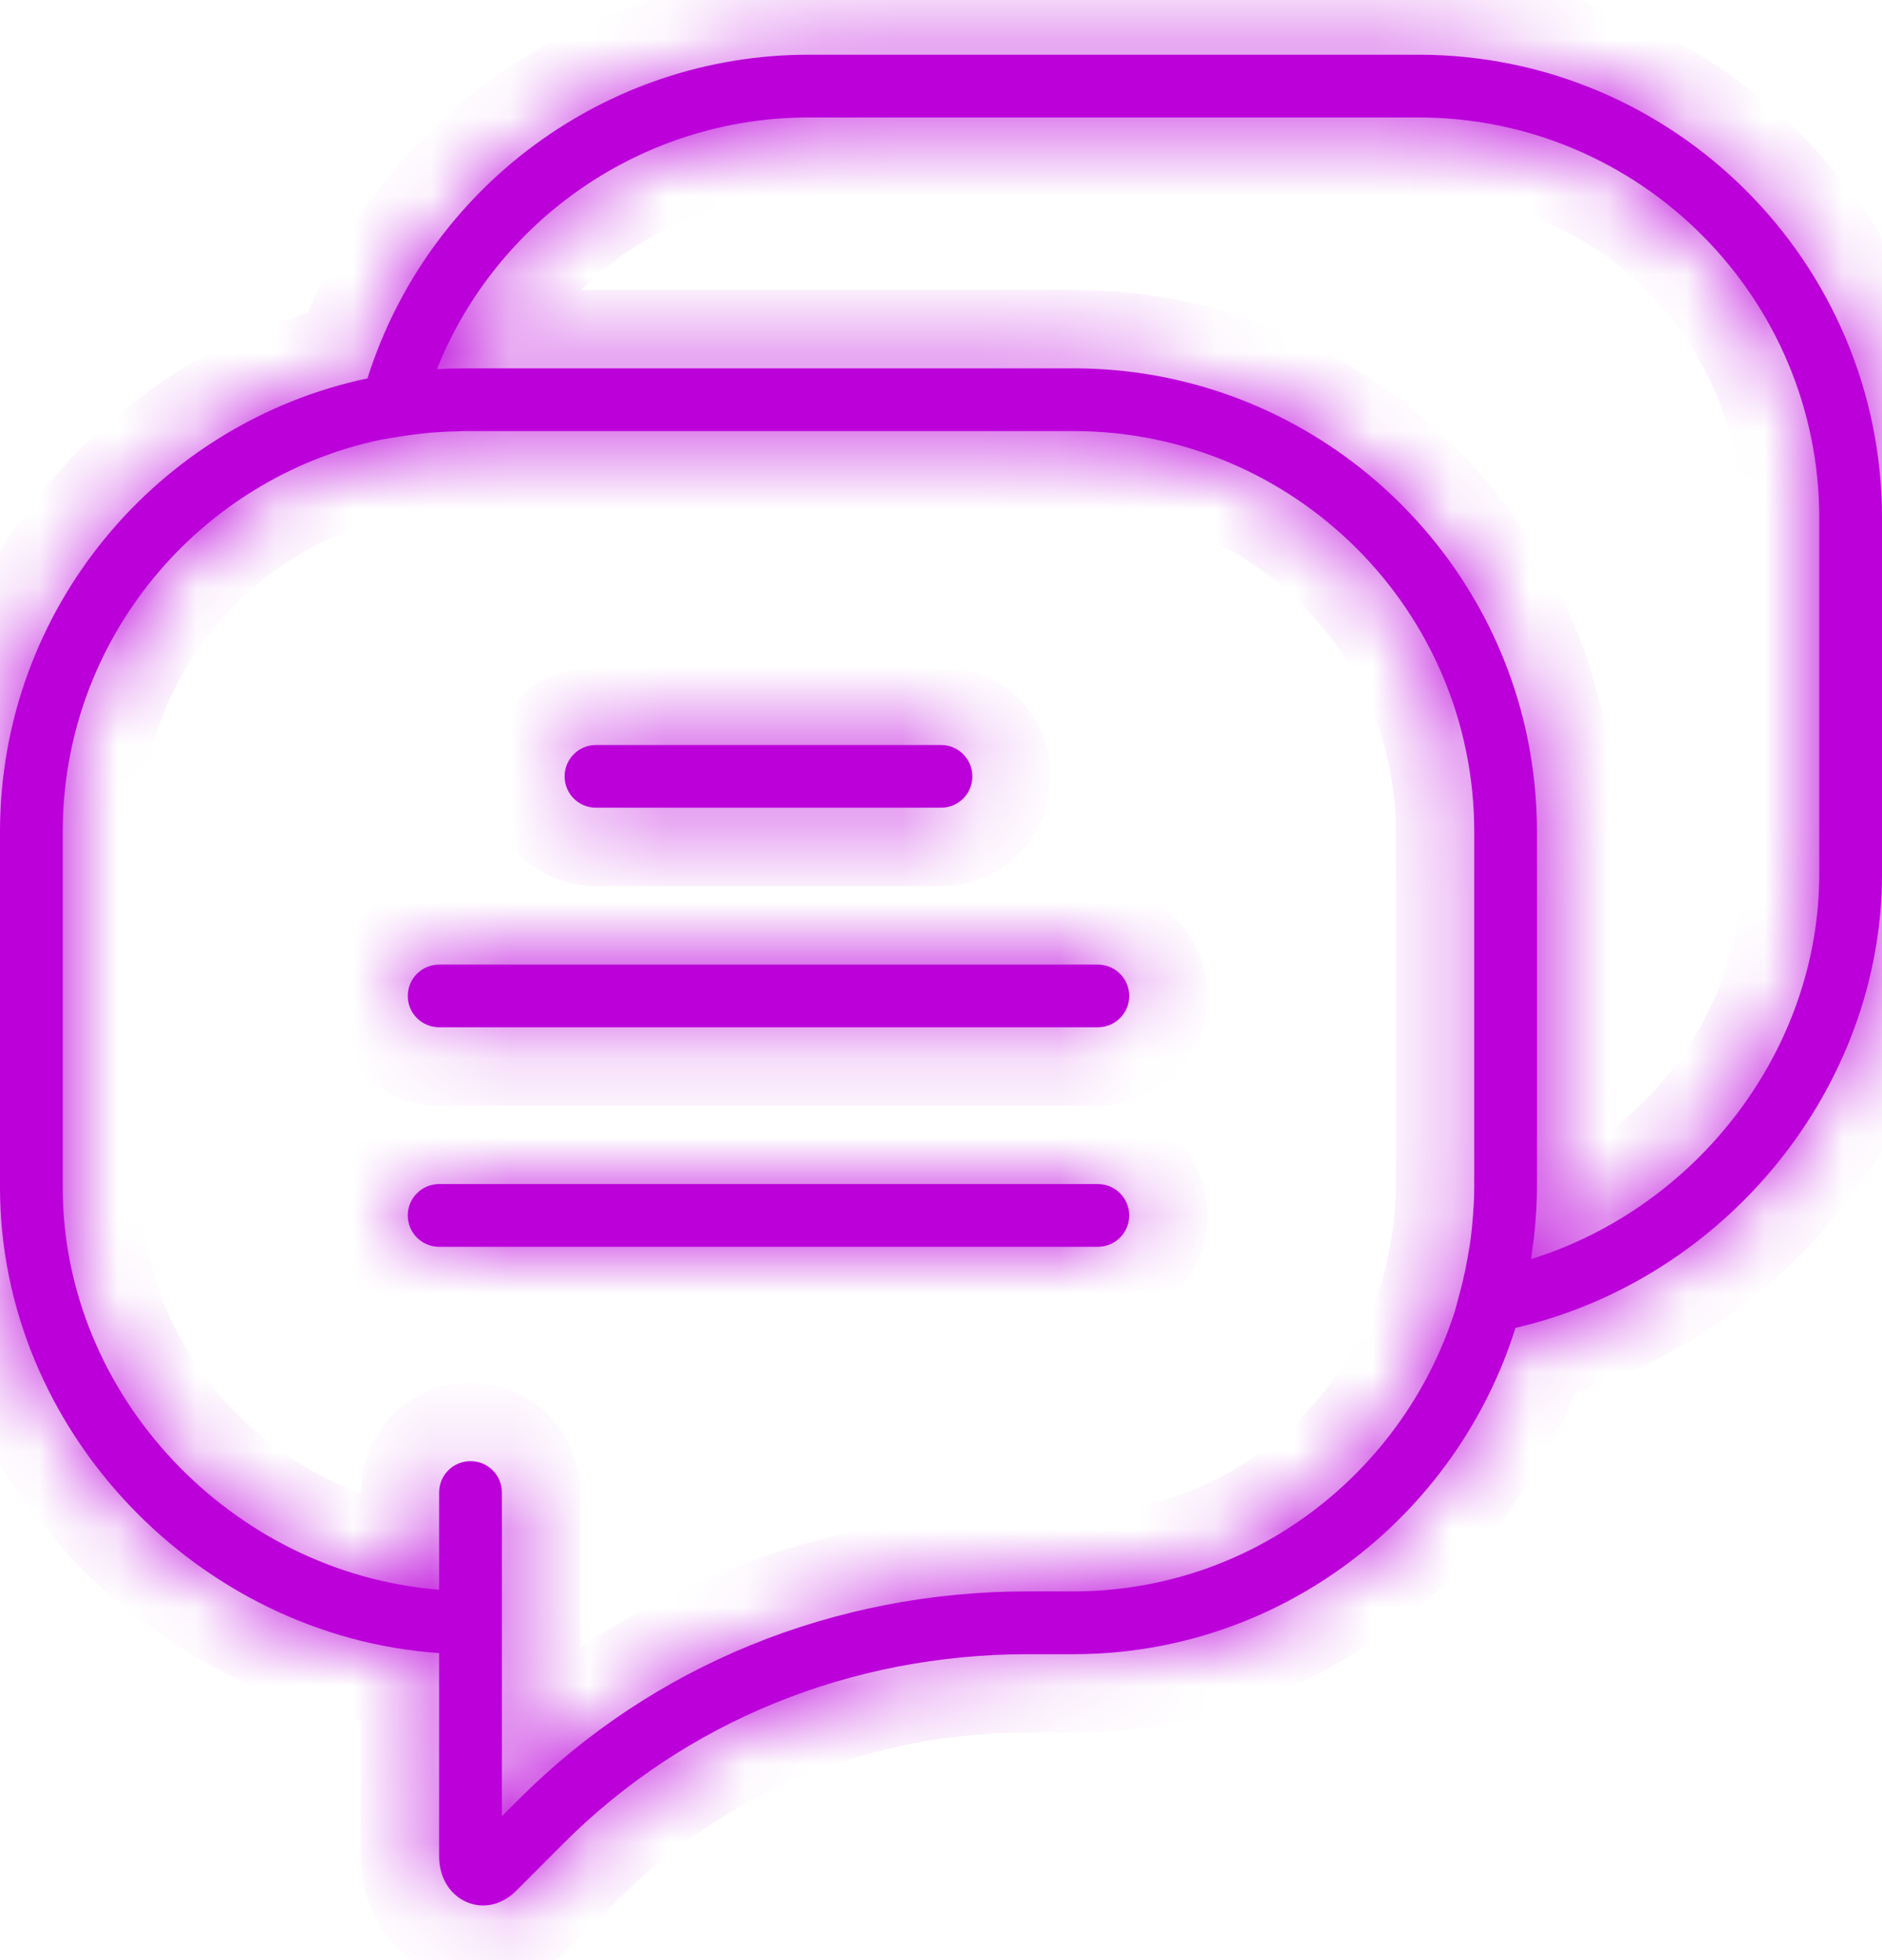 <svg width="24" height="25" viewBox="0 0 24 25" fill="none" xmlns="http://www.w3.org/2000/svg">
<mask id="path-1-inside-1_234_6868" fill="white">
<path d="M7.6 10.302H12C12.221 10.302 12.4 10.124 12.4 9.902C12.4 9.681 12.221 9.502 12 9.502H7.6C7.379 9.502 7.2 9.681 7.2 9.902C7.2 10.124 7.379 10.302 7.6 10.302Z"/>
</mask>
<path d="M7.6 10.302H12C12.221 10.302 12.4 10.124 12.4 9.902C12.4 9.681 12.221 9.502 12 9.502H7.6C7.379 9.502 7.2 9.681 7.2 9.902C7.2 10.124 7.379 10.302 7.6 10.302Z" fill="#BB00DA"/>
<path d="M7.6 11.302H12V9.302H7.6V11.302ZM12 11.302C12.773 11.302 13.4 10.677 13.4 9.902H11.4C11.4 9.571 11.669 9.302 12 9.302V11.302ZM13.4 9.902C13.4 9.128 12.773 8.502 12 8.502V10.502C11.669 10.502 11.4 10.234 11.4 9.902H13.4ZM12 8.502H7.6V10.502H12V8.502ZM7.6 8.502C6.828 8.502 6.2 9.128 6.2 9.902H8.2C8.2 10.234 7.931 10.502 7.6 10.502V8.502ZM6.2 9.902C6.2 10.677 6.828 11.302 7.6 11.302V9.302C7.931 9.302 8.2 9.571 8.2 9.902H6.2Z" fill="#BB00DA" mask="url(#path-1-inside-1_234_6868)"/>
<mask id="path-3-inside-2_234_6868" fill="white">
<path d="M14 12.303H5.6C5.379 12.303 5.2 12.481 5.2 12.703C5.2 12.924 5.379 13.102 5.6 13.102H14C14.221 13.102 14.4 12.924 14.4 12.703C14.4 12.481 14.221 12.303 14 12.303Z"/>
</mask>
<path d="M14 12.303H5.6C5.379 12.303 5.2 12.481 5.2 12.703C5.2 12.924 5.379 13.102 5.6 13.102H14C14.221 13.102 14.4 12.924 14.4 12.703C14.4 12.481 14.221 12.303 14 12.303Z" fill="#BB00DA"/>
<path d="M14 11.303H5.6V13.303H14V11.303ZM5.6 11.303C4.828 11.303 4.2 11.928 4.2 12.703H6.2C6.2 13.034 5.931 13.303 5.6 13.303V11.303ZM4.2 12.703C4.2 13.477 4.828 14.102 5.6 14.102V12.102C5.931 12.102 6.2 12.371 6.2 12.703H4.2ZM5.6 14.102H14V12.102H5.6V14.102ZM14 14.102C14.773 14.102 15.4 13.477 15.4 12.703H13.4C13.4 12.371 13.669 12.102 14 12.102V14.102ZM15.4 12.703C15.4 11.928 14.773 11.303 14 11.303V13.303C13.669 13.303 13.4 13.034 13.4 12.703H15.4Z" fill="#BB00DA" mask="url(#path-3-inside-2_234_6868)"/>
<mask id="path-5-inside-3_234_6868" fill="white">
<path d="M14 15.102H5.6C5.379 15.102 5.2 15.281 5.2 15.502C5.2 15.723 5.379 15.902 5.6 15.902H14C14.221 15.902 14.4 15.723 14.4 15.502C14.4 15.281 14.221 15.102 14 15.102Z"/>
</mask>
<path d="M14 15.102H5.6C5.379 15.102 5.2 15.281 5.2 15.502C5.2 15.723 5.379 15.902 5.6 15.902H14C14.221 15.902 14.4 15.723 14.4 15.502C14.4 15.281 14.221 15.102 14 15.102Z" fill="#BB00DA"/>
<path d="M14 14.102H5.6V16.102H14V14.102ZM5.6 14.102C4.828 14.102 4.2 14.728 4.2 15.502H6.2C6.2 15.834 5.931 16.102 5.6 16.102V14.102ZM4.2 15.502C4.2 16.276 4.828 16.902 5.6 16.902V14.902C5.931 14.902 6.2 15.171 6.2 15.502H4.2ZM5.6 16.902H14V14.902H5.6V16.902ZM14 16.902C14.773 16.902 15.4 16.276 15.4 15.502H13.4C13.4 15.171 13.669 14.902 14 14.902V16.902ZM15.4 15.502C15.4 14.728 14.773 14.102 14 14.102V16.102C13.669 16.102 13.4 15.834 13.4 15.502H15.4Z" fill="#BB00DA" mask="url(#path-5-inside-3_234_6868)"/>
<mask id="path-7-inside-4_234_6868" fill="white">
<path d="M18.09 0.698H10.31C7.731 0.698 5.458 2.384 4.686 4.826C2.012 5.392 0 7.769 0 10.608V15.146C0 18.239 2.525 20.872 5.6 21.084V23.676C5.6 23.946 5.737 24.171 5.958 24.262C6.023 24.289 6.091 24.303 6.159 24.303C6.309 24.303 6.459 24.239 6.579 24.119L7.187 23.51C8.743 21.954 10.848 21.098 13.112 21.098H13.69C16.329 21.098 18.569 19.346 19.326 16.936C22.007 16.316 24 13.875 24 11.146V6.608C24 3.349 21.349 0.698 18.09 0.698ZM13.69 20.297H13.112C10.634 20.297 8.328 21.238 6.621 22.944L6.4 23.166V20.697V20.297V19.035C6.4 18.814 6.221 18.636 6 18.636C5.779 18.636 5.6 18.814 5.6 19.035V20.276C2.96 20.066 0.8 17.805 0.8 15.146V10.608C0.8 8.153 2.54 6.098 4.852 5.609L5.06 5.574C5.207 5.55 5.348 5.532 5.484 5.519C5.595 5.51 5.708 5.504 5.821 5.502C5.85 5.502 5.882 5.498 5.91 5.498H13.69C16.508 5.498 18.8 7.79 18.8 10.608V15.146C18.8 15.291 18.79 15.433 18.778 15.575C18.772 15.643 18.766 15.711 18.757 15.78C18.752 15.823 18.744 15.866 18.738 15.909C18.707 16.104 18.668 16.301 18.614 16.497L18.553 16.723C17.89 18.794 15.962 20.297 13.69 20.297ZM23.2 11.146C23.2 13.377 21.658 15.392 19.526 16.059C19.531 16.028 19.532 15.996 19.537 15.965C19.551 15.864 19.565 15.764 19.574 15.661C19.59 15.489 19.6 15.316 19.6 15.146V10.608C19.6 10.201 19.558 9.803 19.48 9.418C18.928 6.728 16.541 4.698 13.69 4.698H5.91C5.903 4.698 5.896 4.699 5.888 4.699C5.784 4.699 5.678 4.702 5.571 4.709C6.338 2.792 8.208 1.498 10.31 1.498H18.09C20.908 1.498 23.2 3.79 23.2 6.608V11.146Z"/>
</mask>
<path d="M18.09 0.698H10.31C7.731 0.698 5.458 2.384 4.686 4.826C2.012 5.392 0 7.769 0 10.608V15.146C0 18.239 2.525 20.872 5.6 21.084V23.676C5.6 23.946 5.737 24.171 5.958 24.262C6.023 24.289 6.091 24.303 6.159 24.303C6.309 24.303 6.459 24.239 6.579 24.119L7.187 23.51C8.743 21.954 10.848 21.098 13.112 21.098H13.69C16.329 21.098 18.569 19.346 19.326 16.936C22.007 16.316 24 13.875 24 11.146V6.608C24 3.349 21.349 0.698 18.09 0.698ZM13.69 20.297H13.112C10.634 20.297 8.328 21.238 6.621 22.944L6.4 23.166V20.697V20.297V19.035C6.4 18.814 6.221 18.636 6 18.636C5.779 18.636 5.6 18.814 5.6 19.035V20.276C2.96 20.066 0.8 17.805 0.8 15.146V10.608C0.8 8.153 2.54 6.098 4.852 5.609L5.06 5.574C5.207 5.55 5.348 5.532 5.484 5.519C5.595 5.51 5.708 5.504 5.821 5.502C5.85 5.502 5.882 5.498 5.91 5.498H13.69C16.508 5.498 18.8 7.79 18.8 10.608V15.146C18.8 15.291 18.79 15.433 18.778 15.575C18.772 15.643 18.766 15.711 18.757 15.78C18.752 15.823 18.744 15.866 18.738 15.909C18.707 16.104 18.668 16.301 18.614 16.497L18.553 16.723C17.89 18.794 15.962 20.297 13.69 20.297ZM23.2 11.146C23.2 13.377 21.658 15.392 19.526 16.059C19.531 16.028 19.532 15.996 19.537 15.965C19.551 15.864 19.565 15.764 19.574 15.661C19.59 15.489 19.6 15.316 19.6 15.146V10.608C19.6 10.201 19.558 9.803 19.48 9.418C18.928 6.728 16.541 4.698 13.69 4.698H5.91C5.903 4.698 5.896 4.699 5.888 4.699C5.784 4.699 5.678 4.702 5.571 4.709C6.338 2.792 8.208 1.498 10.31 1.498H18.09C20.908 1.498 23.2 3.79 23.2 6.608V11.146Z" fill="#BB00DA"/>
<path d="M4.686 4.826L4.893 5.805L5.463 5.684L5.639 5.128L4.686 4.826ZM5.6 21.084H6.6V20.151L5.669 20.086L5.6 21.084ZM5.958 24.262L5.575 25.186L5.577 25.187L5.958 24.262ZM6.579 24.119L5.872 23.412L5.871 23.413L6.579 24.119ZM19.326 16.936L19.1 15.962L18.543 16.091L18.372 16.637L19.326 16.936ZM6.621 22.944L5.914 22.237L5.913 22.238L6.621 22.944ZM6.4 23.166H5.4V25.583L7.108 23.872L6.4 23.166ZM5.6 20.276L5.521 21.273L6.6 21.359V20.276H5.6ZM4.852 5.609L4.687 4.623L4.665 4.626L4.645 4.631L4.852 5.609ZM5.06 5.574L5.225 6.561L5.225 6.56L5.06 5.574ZM5.484 5.519L5.401 4.522L5.393 4.523L5.484 5.519ZM5.821 5.502L5.808 4.502L5.804 4.502L5.821 5.502ZM13.69 5.498V6.498H13.69L13.69 5.498ZM18.778 15.575L19.775 15.662L19.775 15.656L18.778 15.575ZM18.757 15.78L17.765 15.653L17.764 15.662L18.757 15.78ZM18.738 15.909L19.726 16.062L19.727 16.057L18.738 15.909ZM18.614 16.497L17.649 16.234L17.649 16.236L18.614 16.497ZM18.553 16.723L19.505 17.028L19.512 17.006L19.518 16.985L18.553 16.723ZM19.526 16.059L18.539 15.897L18.275 17.499L19.825 17.014L19.526 16.059ZM19.537 15.965L20.526 16.115L20.528 16.102L19.537 15.965ZM19.574 15.661L18.578 15.569L18.578 15.575L19.574 15.661ZM19.48 9.418L20.459 9.217L20.459 9.217L19.48 9.418ZM5.888 4.699V3.699L5.884 3.699L5.888 4.699ZM5.571 4.709L4.642 4.338L4.052 5.813L5.638 5.707L5.571 4.709ZM18.09 1.498V2.498H18.09L18.09 1.498ZM18.09 -0.302H10.31V1.698H18.09V-0.302ZM10.31 -0.302C7.291 -0.302 4.634 1.67 3.732 4.525L5.639 5.128C6.281 3.098 8.171 1.698 10.31 1.698V-0.302ZM4.478 3.848C1.354 4.51 -1 7.285 -1 10.608H1C1 8.252 2.671 6.275 4.893 5.805L4.478 3.848ZM-1 10.608V15.146H1V10.608H-1ZM-1 15.146C-1 18.778 1.946 21.834 5.531 22.081L5.669 20.086C3.104 19.909 1 17.699 1 15.146H-1ZM4.6 21.084V23.676H6.6V21.084H4.6ZM4.6 23.676C4.6 24.282 4.921 24.916 5.575 25.186L6.34 23.338C6.436 23.378 6.507 23.445 6.55 23.516C6.591 23.583 6.6 23.642 6.6 23.676H4.6ZM5.577 25.187C5.759 25.262 5.956 25.303 6.159 25.303V23.303C6.225 23.303 6.286 23.316 6.338 23.337L5.577 25.187ZM6.159 25.303C6.598 25.303 6.996 25.116 7.287 24.825L5.871 23.413C5.921 23.362 6.02 23.303 6.159 23.303V25.303ZM7.286 24.826L7.894 24.217L6.48 22.803L5.872 23.412L7.286 24.826ZM7.894 24.217C9.257 22.855 11.104 22.098 13.112 22.098V20.098C10.591 20.098 8.23 21.054 6.48 22.803L7.894 24.217ZM13.112 22.098H13.69V20.098H13.112V22.098ZM13.69 22.098C16.784 22.098 19.397 20.045 20.28 17.236L18.372 16.637C17.74 18.646 15.875 20.098 13.69 20.098V22.098ZM19.551 17.911C22.671 17.189 25 14.356 25 11.146H23C23 13.394 21.343 15.443 19.1 15.962L19.551 17.911ZM25 11.146V6.608H23V11.146H25ZM25 6.608C25 2.796 21.901 -0.302 18.09 -0.302V1.698C20.797 1.698 23 3.901 23 6.608H25ZM13.69 19.297H13.112V21.297H13.69V19.297ZM13.112 19.297C10.376 19.297 7.814 20.337 5.914 22.237L7.328 23.651C8.842 22.138 10.891 21.297 13.112 21.297V19.297ZM5.913 22.238L5.692 22.459L7.108 23.872L7.329 23.651L5.913 22.238ZM7.4 23.166V20.697H5.4V23.166H7.4ZM7.4 20.697V20.297H5.4V20.697H7.4ZM7.4 20.297V19.035H5.4V20.297H7.4ZM7.4 19.035C7.4 18.261 6.772 17.636 6 17.636V19.636C5.669 19.636 5.4 19.367 5.4 19.035H7.4ZM6 17.636C5.228 17.636 4.6 18.261 4.6 19.035H6.6C6.6 19.367 6.331 19.636 6 19.636V17.636ZM4.6 19.035V20.276H6.6V19.035H4.6ZM5.679 19.279C3.542 19.109 1.8 17.266 1.8 15.146H-0.2C-0.2 18.344 2.378 21.023 5.521 21.273L5.679 19.279ZM1.8 15.146V10.608H-0.2V15.146H1.8ZM1.8 10.608C1.8 8.637 3.199 6.981 5.059 6.587L4.645 4.631C1.882 5.216 -0.2 7.67 -0.2 10.608H1.8ZM5.017 6.595L5.225 6.561L4.895 4.588L4.687 4.623L5.017 6.595ZM5.225 6.56C5.348 6.54 5.464 6.525 5.574 6.515L5.393 4.523C5.231 4.538 5.066 4.559 4.894 4.588L5.225 6.56ZM5.566 6.516C5.658 6.508 5.749 6.503 5.839 6.502L5.804 4.502C5.666 4.504 5.532 4.512 5.401 4.522L5.566 6.516ZM5.835 6.502C5.86 6.501 5.881 6.501 5.896 6.5C5.91 6.499 5.924 6.498 5.929 6.498C5.936 6.497 5.936 6.497 5.935 6.497C5.932 6.498 5.923 6.498 5.91 6.498V4.498C5.883 4.498 5.859 4.499 5.842 4.5C5.826 4.5 5.811 4.501 5.803 4.502C5.798 4.502 5.796 4.502 5.793 4.502C5.791 4.502 5.791 4.503 5.791 4.503C5.791 4.502 5.793 4.502 5.795 4.502C5.798 4.502 5.802 4.502 5.808 4.502L5.835 6.502ZM5.91 6.498H13.69V4.498H5.91V6.498ZM13.69 6.498C15.955 6.498 17.8 8.343 17.8 10.608H19.8C19.8 7.238 17.06 4.497 13.69 4.498L13.69 6.498ZM17.8 10.608V15.146H19.8V10.608H17.8ZM17.8 15.146C17.8 15.248 17.793 15.356 17.782 15.493L19.775 15.656C19.787 15.51 19.8 15.334 19.8 15.146H17.8ZM17.782 15.487C17.776 15.553 17.771 15.605 17.765 15.653L19.749 15.907C19.761 15.818 19.768 15.733 19.775 15.662L17.782 15.487ZM17.764 15.662C17.764 15.662 17.764 15.663 17.763 15.667C17.763 15.671 17.762 15.677 17.761 15.685C17.759 15.697 17.758 15.7 17.756 15.717C17.753 15.729 17.751 15.744 17.749 15.761L19.727 16.057C19.729 16.043 19.73 16.035 19.735 16.004C19.739 15.979 19.745 15.941 19.75 15.898L17.764 15.662ZM17.75 15.755C17.724 15.921 17.691 16.08 17.649 16.234L19.579 16.76C19.644 16.521 19.691 16.288 19.726 16.062L17.75 15.755ZM17.649 16.236L17.588 16.462L19.518 16.985L19.579 16.759L17.649 16.236ZM17.6 16.418C17.064 18.093 15.508 19.297 13.69 19.297V21.297C16.415 21.297 18.716 19.495 19.505 17.028L17.6 16.418ZM22.2 11.146C22.2 12.921 20.961 14.562 19.227 15.105L19.825 17.014C22.355 16.221 24.2 13.834 24.2 11.146H22.2ZM20.512 16.222C20.52 16.173 20.525 16.13 20.526 16.116C20.527 16.106 20.527 16.104 20.528 16.102C20.528 16.102 20.527 16.107 20.526 16.115L18.549 15.815C18.545 15.838 18.542 15.859 18.541 15.874C18.539 15.889 18.538 15.903 18.537 15.908C18.536 15.916 18.536 15.917 18.536 15.916C18.536 15.914 18.537 15.907 18.539 15.897L20.512 16.222ZM20.528 16.102C20.541 16.006 20.559 15.88 20.57 15.747L18.578 15.575C18.572 15.647 18.561 15.722 18.547 15.827L20.528 16.102ZM20.57 15.754C20.588 15.559 20.6 15.355 20.6 15.146H18.6C18.6 15.278 18.592 15.418 18.578 15.569L20.57 15.754ZM20.6 15.146V10.608H18.6V15.146H20.6ZM20.6 10.608C20.6 10.133 20.551 9.667 20.459 9.217L18.5 9.619C18.565 9.938 18.6 10.269 18.6 10.608H20.6ZM20.459 9.217C19.814 6.071 17.026 3.698 13.69 3.698V5.698C16.056 5.698 18.041 7.384 18.5 9.619L20.459 9.217ZM13.69 3.698H5.91V5.698H13.69V3.698ZM5.91 3.698C5.883 3.698 5.86 3.699 5.845 3.7C5.837 3.7 5.831 3.7 5.827 3.701C5.823 3.701 5.82 3.701 5.819 3.701C5.818 3.701 5.82 3.701 5.822 3.701C5.825 3.701 5.829 3.701 5.835 3.7C5.846 3.7 5.865 3.699 5.888 3.699V5.699C5.914 5.699 5.937 5.698 5.952 5.697C5.96 5.696 5.966 5.696 5.97 5.696C5.975 5.695 5.978 5.695 5.979 5.695C5.98 5.695 5.979 5.695 5.977 5.695C5.975 5.695 5.97 5.696 5.965 5.696C5.954 5.697 5.934 5.698 5.91 5.698V3.698ZM5.884 3.699C5.765 3.699 5.638 3.702 5.504 3.711L5.638 5.707C5.719 5.701 5.803 5.699 5.891 5.699L5.884 3.699ZM6.499 5.08C7.116 3.538 8.622 2.498 10.31 2.498V0.498C7.795 0.498 5.559 2.045 4.642 4.338L6.499 5.08ZM10.31 2.498H18.09V0.498H10.31V2.498ZM18.09 2.498C20.355 2.498 22.2 4.343 22.2 6.608H24.2C24.2 3.238 21.46 0.497 18.09 0.498L18.09 2.498ZM22.2 6.608V11.146H24.2V6.608H22.2Z" fill="#BB00DA" mask="url(#path-7-inside-4_234_6868)"/>
</svg>
